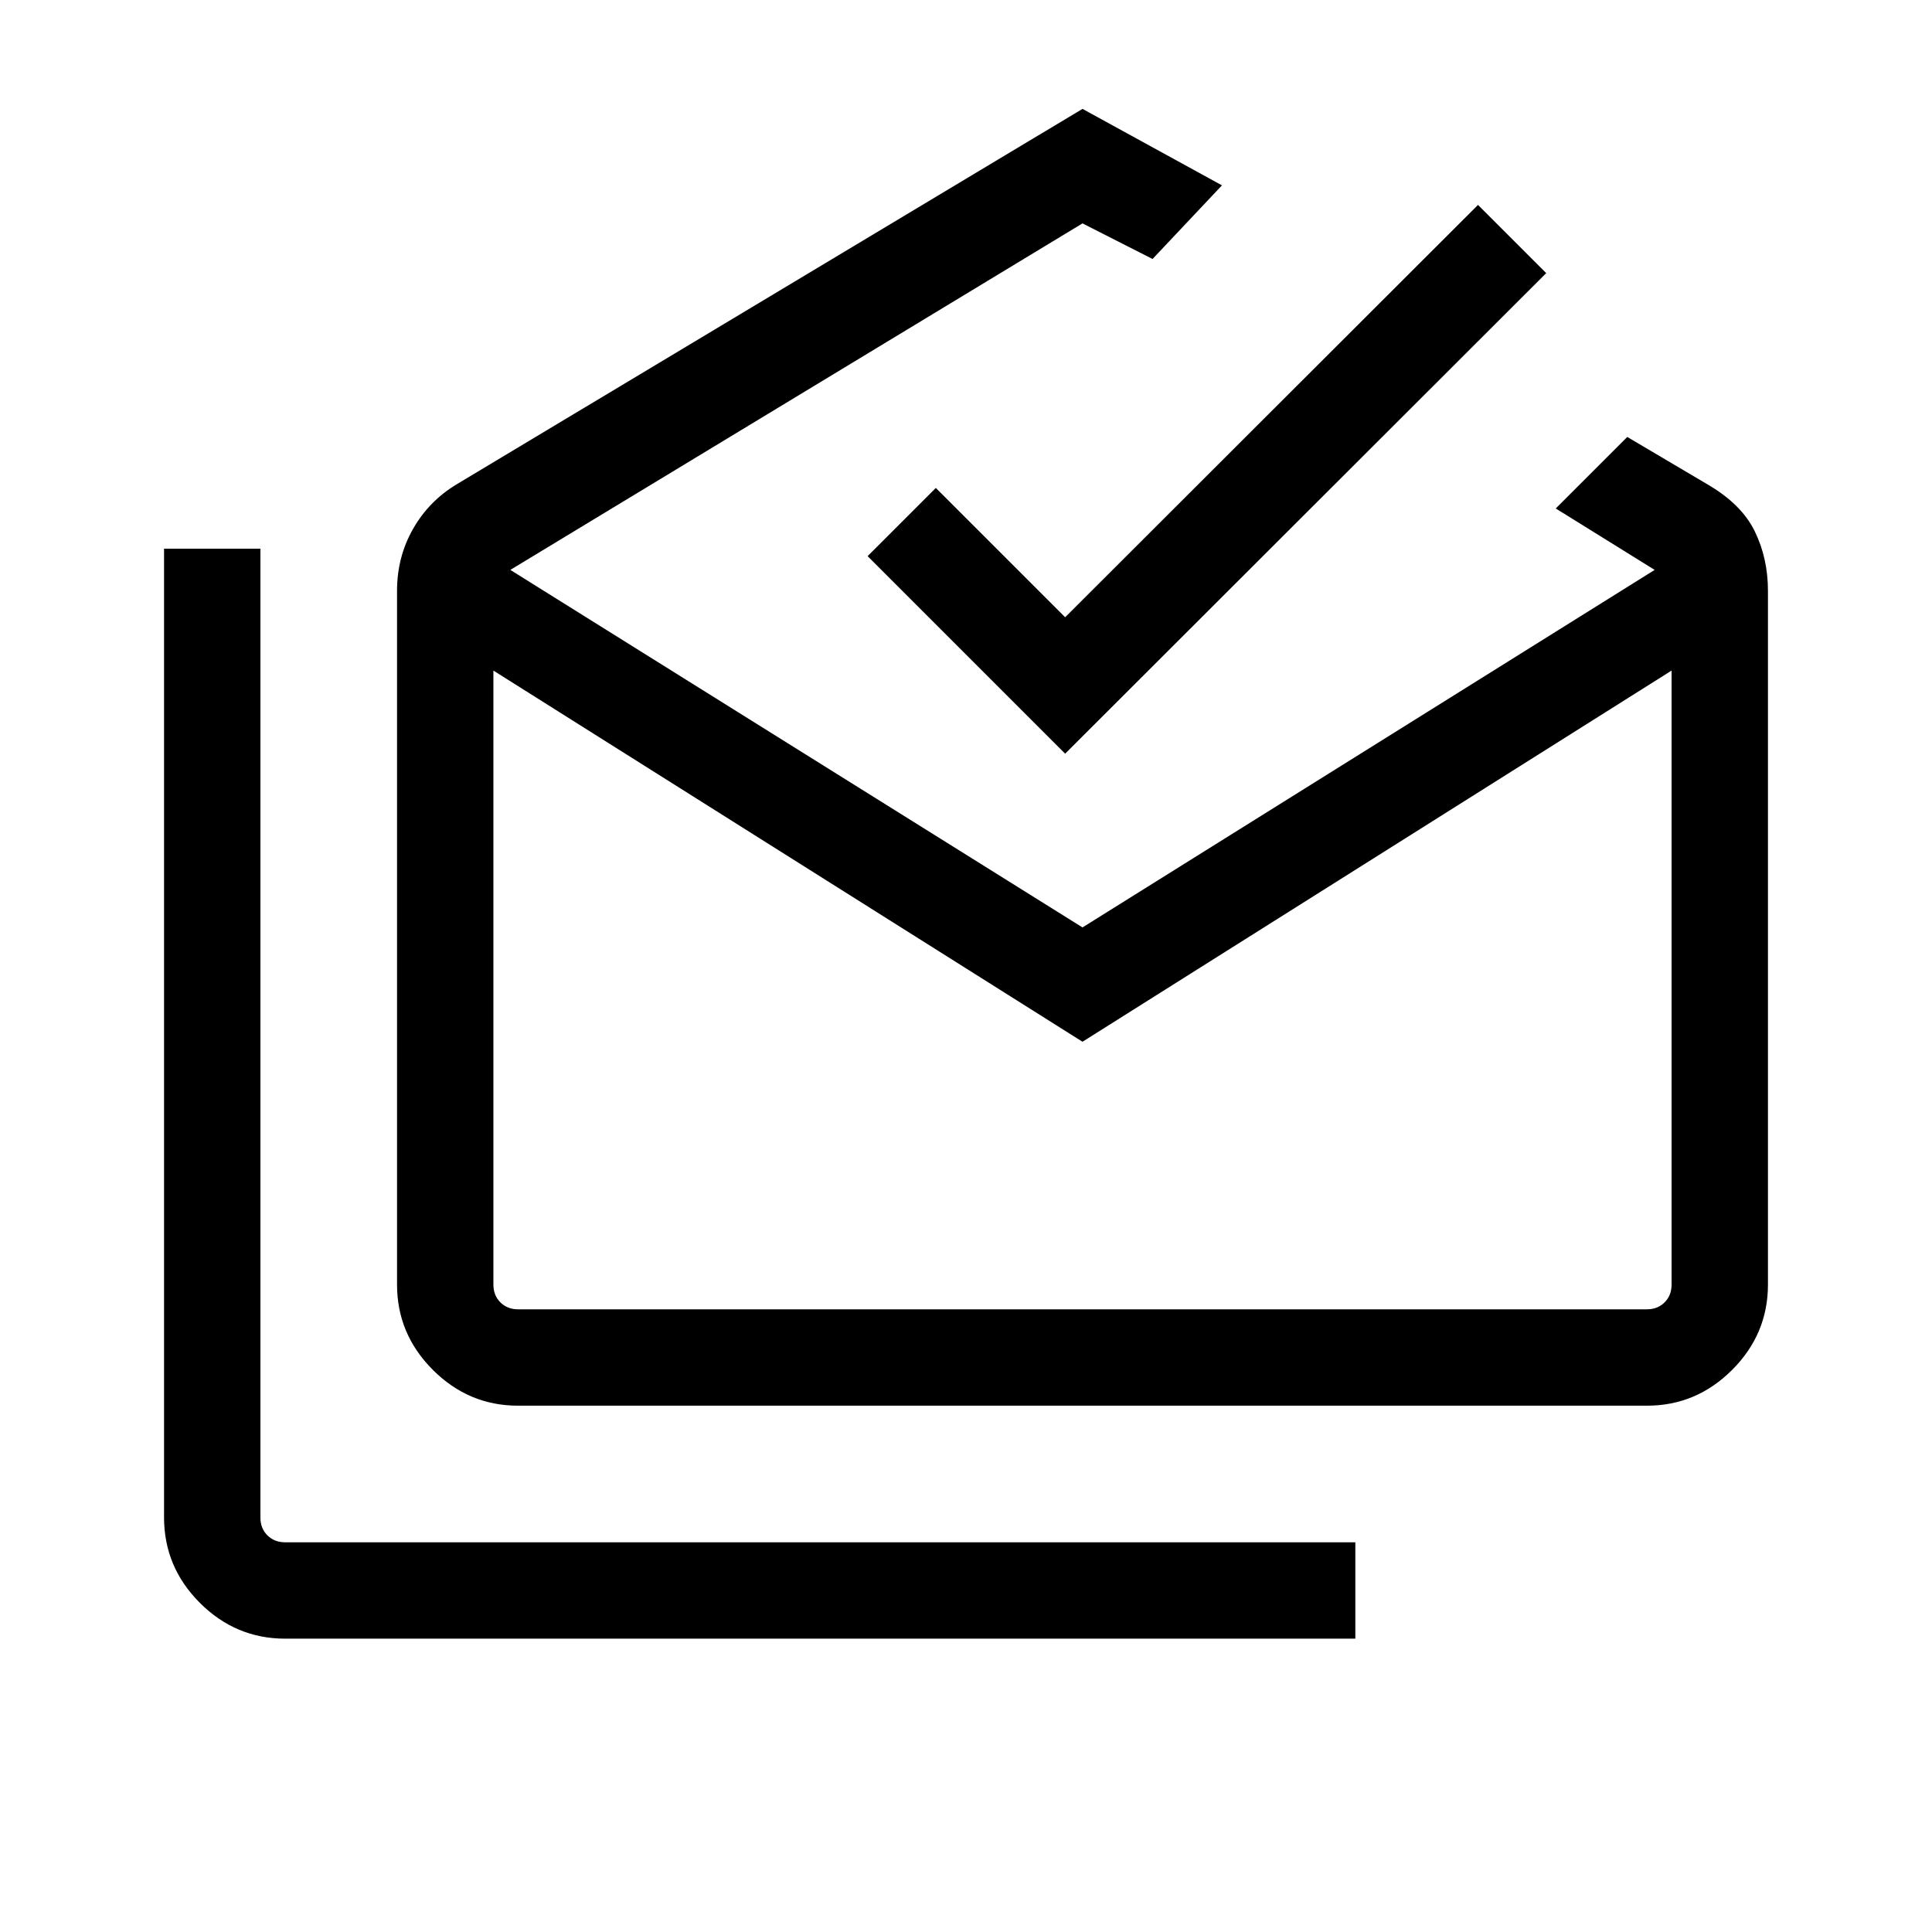 <svg xmlns="http://www.w3.org/2000/svg" height="40" viewBox="0 -960 960 960" width="40"><path d="M141.715-145.757q-24.614 0-42.407-17.793-17.793-17.794-17.793-42.459V-687.37h47.883v481.421q0 5.385 3.462 8.847 3.462 3.461 8.847 3.461H673.46v47.884H141.715Zm396.169-296.602L245.166-626.795v305.078q0 5.385 3.462 8.847 3.461 3.462 8.846 3.462h560.82q5.385 0 8.846-3.462 3.462-3.462 3.462-8.847v-305.078L537.884-442.359Zm-280.5 180.834q-24.515 0-42.308-17.793t-17.793-42.394v-344.653q0-16.876 7.961-30.838 7.962-13.961 21.883-22.273l310.757-186.418 69.294 37.999-34.486 36.589-34.808-17.693-284.308 172.18 284.308 177.654 284.308-177.654-49.154-30.526 35.537-35.537 39.667 23.449q17.013 9.846 23.628 23.311 6.615 13.464 6.615 29.757v344.653q0 24.601-17.793 42.394t-42.308 17.793h-561Zm271.884-323.974-98.152-98.153 33.896-33.897 64.256 64.257L734.41-858.177l33.896 33.896-239.038 238.782Zm8.616 276.091h292.718-585.436 292.718Z"/></svg>